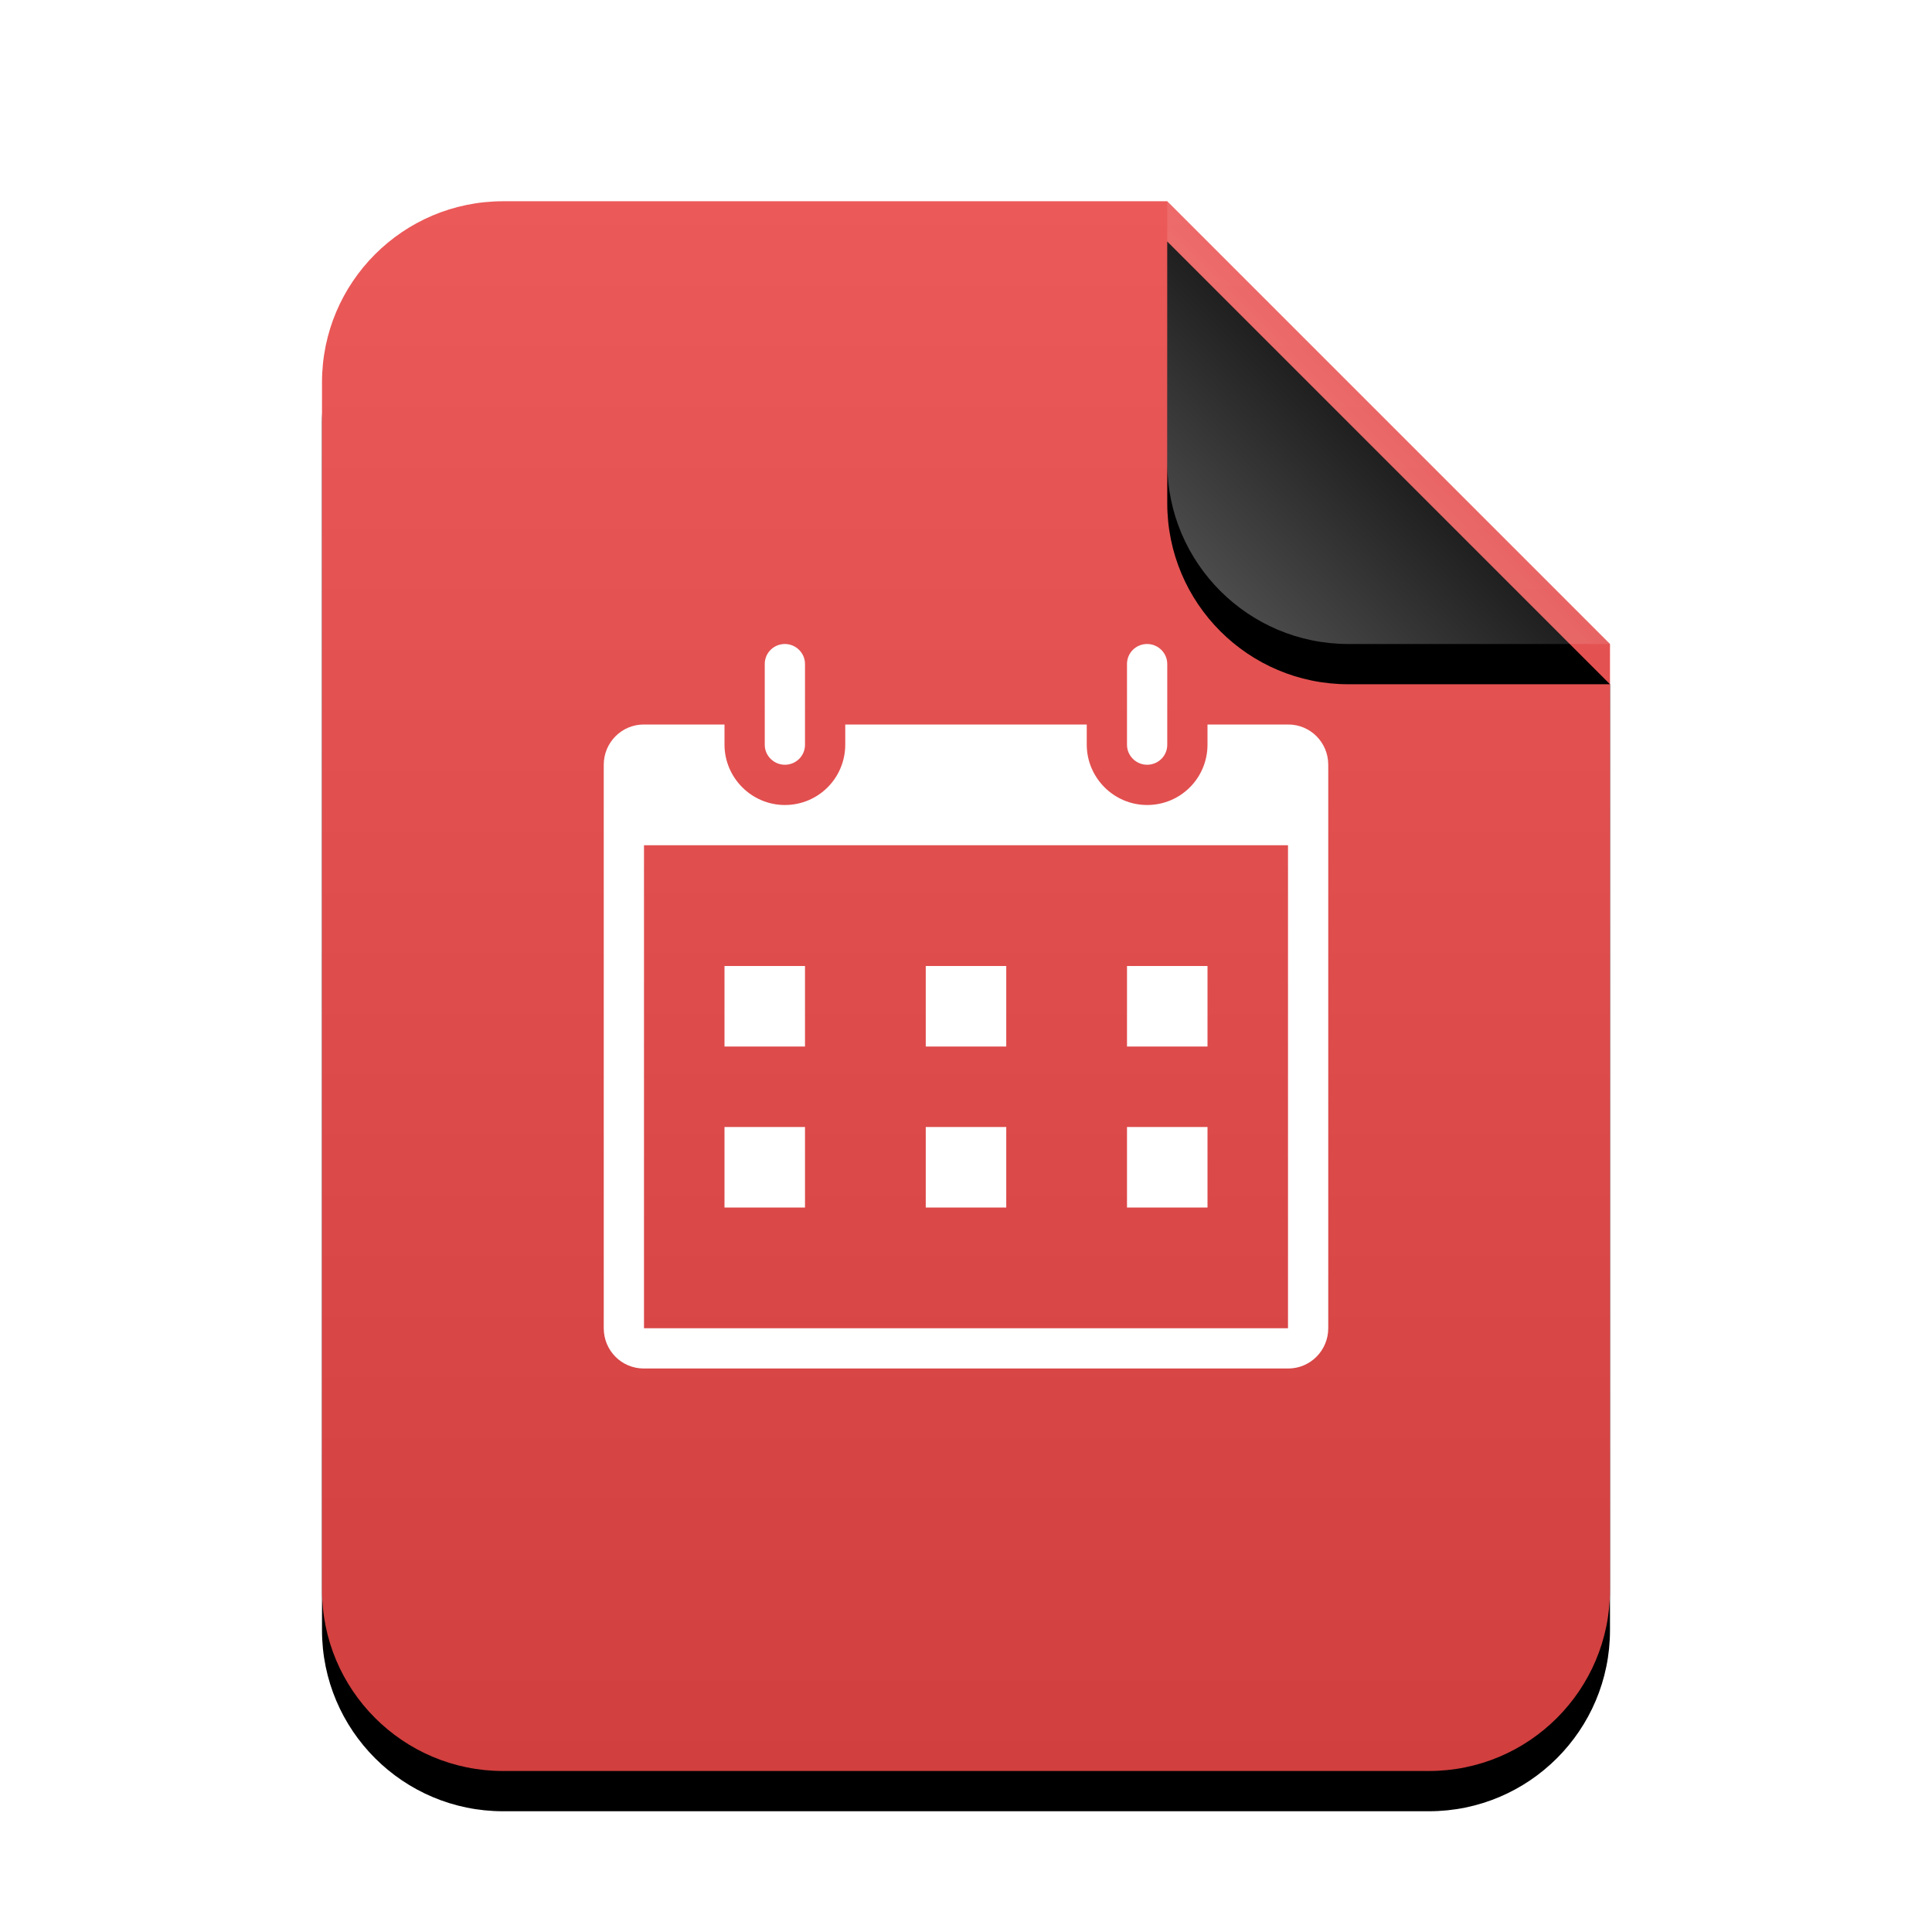 <svg xmlns="http://www.w3.org/2000/svg" xmlns:xlink="http://www.w3.org/1999/xlink" width="96" height="96" viewBox="0 0 96 96">
  <defs>
    <linearGradient id="vcalendar-c" x1="50%" x2="50%" y1="0%" y2="99.628%">
      <stop offset="0%" stop-color="#EC5959"/>
      <stop offset="100%" stop-color="#D13F3F"/>
    </linearGradient>
    <path id="vcalendar-b" d="M42,0 L64,22 L64,69 C64,73.971 59.971,78 55,78 L9,78 C4.029,78 6.08718376e-16,73.971 0,69 L0,9 C-6.08718376e-16,4.029 4.029,4.46579124e-15 9,3.55271368e-15 L42,0 Z"/>
    <filter id="vcalendar-a" width="131.2%" height="125.6%" x="-15.6%" y="-10.3%" filterUnits="objectBoundingBox">
      <feOffset dy="2" in="SourceAlpha" result="shadowOffsetOuter1"/>
      <feGaussianBlur in="shadowOffsetOuter1" result="shadowBlurOuter1" stdDeviation="3"/>
      <feColorMatrix in="shadowBlurOuter1" values="0 0 0 0 0.662   0 0 0 0 0   0 0 0 0 0  0 0 0 0.5 0"/>
    </filter>
    <linearGradient id="vcalendar-f" x1="50%" x2="11.493%" y1="50%" y2="88.683%">
      <stop offset="0%" stop-color="#FFF" stop-opacity=".1"/>
      <stop offset="100%" stop-color="#FFF" stop-opacity=".3"/>
    </linearGradient>
    <path id="vcalendar-e" d="M42,0 L64,22 L51,22 C46.029,22 42,17.971 42,13 L42,0 Z"/>
    <filter id="vcalendar-d" width="150%" height="150%" x="-25%" y="-15.9%" filterUnits="objectBoundingBox">
      <feOffset dy="2" in="SourceAlpha" result="shadowOffsetOuter1"/>
      <feGaussianBlur in="shadowOffsetOuter1" result="shadowBlurOuter1" stdDeviation="1.5"/>
      <feComposite in="shadowBlurOuter1" in2="SourceAlpha" operator="out" result="shadowBlurOuter1"/>
      <feColorMatrix in="shadowBlurOuter1" values="0 0 0 0 0   0 0 0 0 0   0 0 0 0 0  0 0 0 0.05 0"/>
    </filter>
  </defs>
  <g fill="none" fill-rule="evenodd">
    <g transform="translate(16 10)">
      <use fill="#000" filter="url(#vcalendar-a)" xlink:href="#vcalendar-b"/>
      <use fill="url(#vcalendar-c)" xlink:href="#vcalendar-b"/>
      <use fill="#000" filter="url(#vcalendar-d)" xlink:href="#vcalendar-e"/>
      <use fill="url(#vcalendar-f)" xlink:href="#vcalendar-e"/>
    </g>
    <path fill="#FFF" d="M36,48 L40,48 L40,52 L36,52 L36,48 Z M46,48 L50,48 L50,52 L46,52 L46,48 Z M56,48 L60,48 L60,52 L56,52 L56,48 Z M46,56 L50,56 L50,60 L46,60 L46,56 Z M36,56 L40,56 L40,60 L36,60 L36,56 Z M56,56 L60,56 L60,60 L56,60 L56,56 Z M38,32.991 C38,32.444 38.444,32 39,32 C39.552,32 40,32.451 40,32.991 L40,37.009 C40,37.556 39.556,38 39,38 C38.448,38 38,37.549 38,37.009 L38,32.991 Z M56,32.991 C56,32.444 56.444,32 57,32 C57.552,32 58,32.451 58,32.991 L58,37.009 C58,37.556 57.556,38 57,38 C56.448,38 56,37.549 56,37.009 L56,32.991 Z M42,36 L54,36 L54,36.998 C54,38.643 55.343,40 57,40 C58.668,40 60,38.656 60,36.998 L60,36 L64.013,36 C65.11,36 66,36.889 66,38.002 L66,65.998 C66,67.104 65.11,68 64.013,68 L31.987,68 C30.89,68 30,67.111 30,65.998 L30,38.002 C30,36.896 30.89,36 31.987,36 L36,36 L36,36.998 C36,38.643 37.343,40 39,40 C40.668,40 42,38.656 42,36.998 L42,36 Z M64,42 L32,42 L32,66 L64,66 L64,42 Z"/>
  </g>
</svg>
